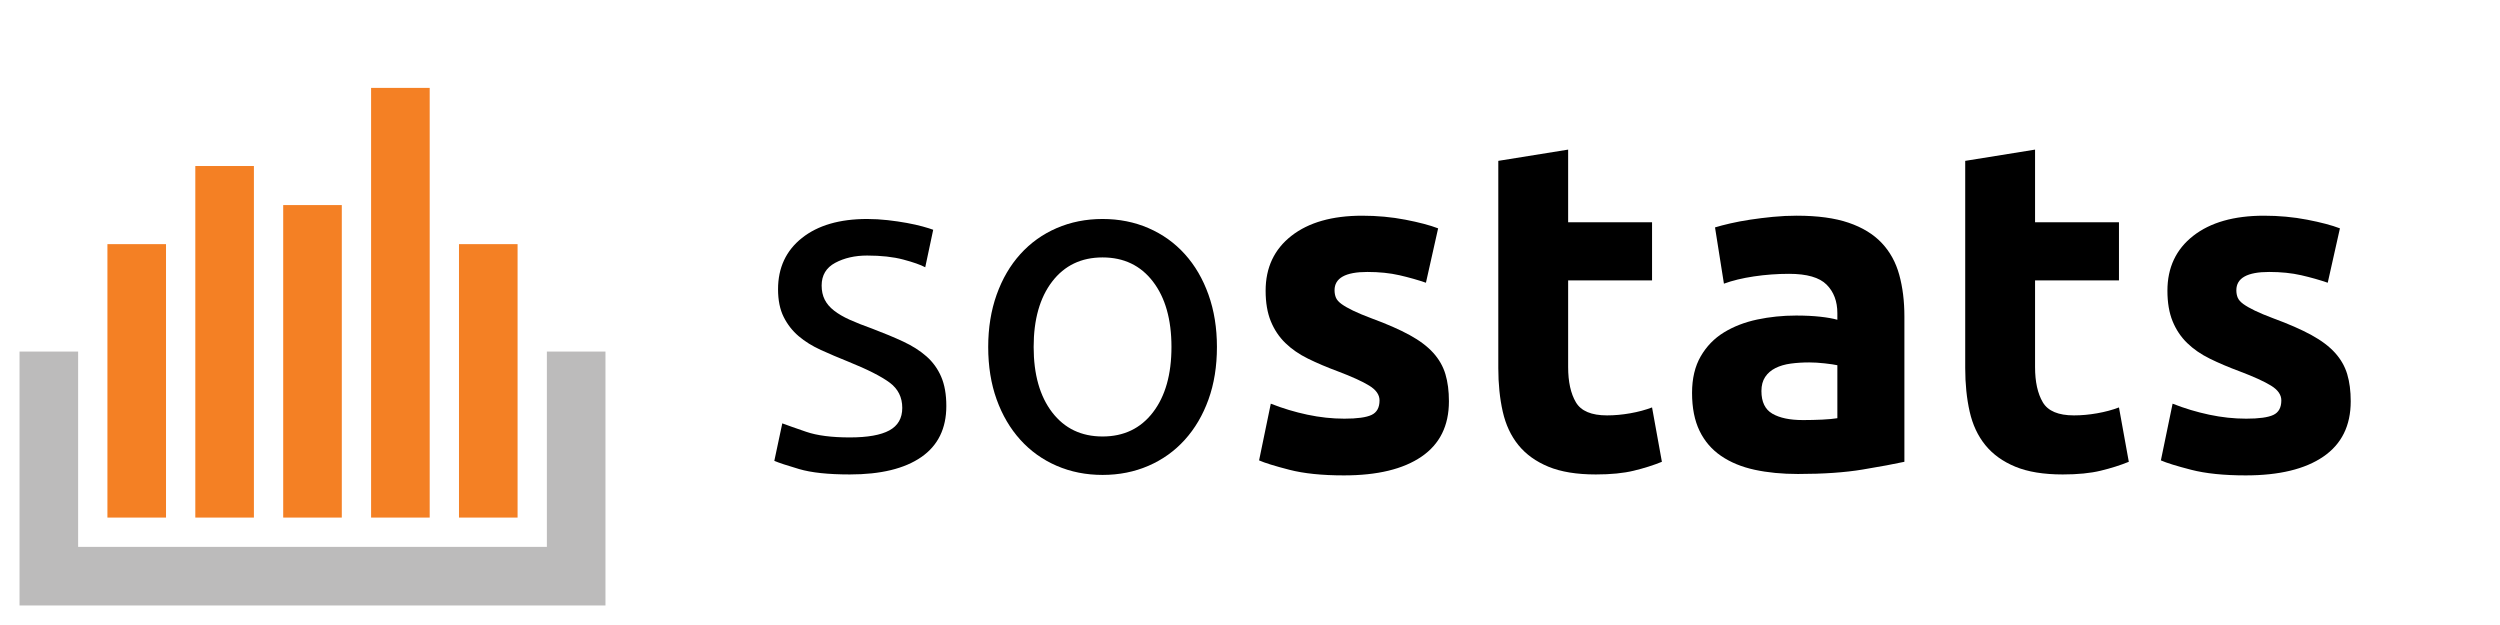 <?xml version="1.0" encoding="UTF-8" standalone="no"?>
<svg
   xmlns:svg="http://www.w3.org/2000/svg"
   xmlns="http://www.w3.org/2000/svg"
   version="1.1"
   width="128"
   height="32">
  <g
     transform="translate(0,-1020.362)">
    <rect
       width="14"
       height="3"
       x="1032.862"
       y="-8.5"
       transform="matrix(0,1,-1,0,0,0)"
       style="fill:#f48024;fill-opacity:1;stroke:none" />
    <rect
       width="18"
       height="3"
       x="1028.862"
       y="-13"
       transform="matrix(0,1,-1,0,0,0)"
       style="fill:#f48024;fill-opacity:1;stroke:none" />
    <rect
       width="16"
       height="3"
       x="1030.862"
       y="-17.5"
       transform="matrix(0,1,-1,0,0,0)"
       style="fill:#f48024;fill-opacity:1;stroke:none" />
    <rect
       width="22"
       height="3"
       x="1024.862"
       y="-22"
       transform="matrix(0,1,-1,0,0,0)"
       style="fill:#f48024;fill-opacity:1;stroke:none" />
    <rect
       width="14"
       height="3"
       x="1032.862"
       y="-26.5"
       transform="matrix(0,1,-1,0,0,0)"
       style="fill:#f48024;fill-opacity:1;stroke:none" />
    <path
       d="m 1,1038.362 0,10 0,3 3,0 24,0 3,0 0,-3 0,-10 -3,0 0,10 -24,0 0,-10 -3,0 z"
       style="fill:#bcbbbb;fill-opacity:1;stroke:none" />
    <g style="fill:#000000;fill-opacity:1;stroke:none">
      <path
         d="m 43.508,1042.758 c 0.912,0 1.588,-0.12 2.028,-0.36 0.44,-0.24 0.66,-0.624 0.66,-1.152 -8e-6,-0.544 -0.216,-0.976 -0.648,-1.296 -0.432,-0.32 -1.144,-0.68 -2.136,-1.08 -0.48,-0.192 -0.94,-0.388 -1.38,-0.588 -0.44,-0.2 -0.82,-0.436 -1.14,-0.708 -0.32,-0.272 -0.576,-0.6 -0.768,-0.984 -0.192,-0.384 -0.288,-0.856 -0.288,-1.416 -2e-6,-1.104 0.408,-1.98 1.224,-2.628 0.816,-0.648 1.928,-0.972 3.336,-0.972 0.352,10e-5 0.704,0.02 1.056,0.06 0.352,0.04 0.68,0.088 0.984,0.144 0.304,0.056 0.572,0.116 0.804,0.18 0.232,0.064 0.412,0.12 0.54,0.168 l -0.408,1.92 c -0.24,-0.128 -0.616,-0.26 -1.128,-0.396 -0.512,-0.136 -1.128,-0.204 -1.848,-0.204 -0.624,0 -1.168,0.124 -1.632,0.372 -0.464,0.248 -0.696,0.636 -0.696,1.164 -3e-6,0.272 0.052,0.512 0.156,0.72 0.104,0.208 0.264,0.396 0.48,0.564 0.216,0.168 0.484,0.324 0.804,0.468 0.32,0.144 0.704,0.296 1.152,0.456 0.592,0.224 1.12,0.444 1.584,0.66 0.464,0.216 0.86,0.468 1.188,0.756 0.328,0.288 0.58,0.636 0.756,1.044 0.176,0.408 0.264,0.908 0.264,1.5 -9e-6,1.152 -0.428,2.024 -1.284,2.616 -0.856,0.592 -2.076,0.888 -3.66,0.888 -1.104,0 -1.968,-0.092 -2.592,-0.276 -0.624,-0.184 -1.048,-0.324 -1.271,-0.42 l 0.408,-1.92 c 0.256,0.096 0.664,0.24 1.224,0.432 0.56,0.192 1.304,0.288 2.232,0.288 z"/>
      <path
         d="m 62.307,1038.126 c -1.3e-5,0.992 -0.144,1.888 -0.432,2.688 -0.288,0.8 -0.692,1.488 -1.212,2.064 -0.52,0.576 -1.14,1.02 -1.86,1.332 -0.72,0.312 -1.504,0.468 -2.351,0.468 -0.848,0 -1.632,-0.156 -2.352,-0.468 -0.72,-0.312 -1.34,-0.756 -1.86,-1.332 -0.52,-0.576 -0.924,-1.264 -1.212,-2.064 -0.288,-0.8 -0.432,-1.696 -0.432,-2.688 -1e-6,-0.976 0.144,-1.868 0.432,-2.676 0.288,-0.808 0.692,-1.5 1.212,-2.076 0.52,-0.576 1.14,-1.02 1.86,-1.332 0.72,-0.312 1.504,-0.468 2.352,-0.468 0.848,10e-5 1.631,0.156 2.351,0.468 0.72,0.312 1.34,0.756 1.86,1.332 0.52,0.576 0.924,1.268 1.212,2.076 0.288,0.808 0.432,1.7 0.432,2.676 z m -2.328,0 c -1.1e-5,-1.408 -0.316,-2.524 -0.948,-3.348 -0.632,-0.824 -1.492,-1.236 -2.58,-1.236 -1.088,0 -1.948,0.412 -2.58,1.236 -0.632,0.824 -0.948,1.94 -0.948,3.348 -4e-6,1.408 0.316,2.524 0.948,3.348 0.632,0.824 1.492,1.236 2.58,1.236 1.088,0 1.948,-0.412 2.58,-1.236 0.632,-0.824 0.948,-1.94 0.948,-3.348 z"/>
      <path
         d="m 68.832,1041.798 c 0.656,0 1.12,-0.064 1.392,-0.192 0.272,-0.128 0.408,-0.376 0.408,-0.744 -7e-6,-0.288 -0.176,-0.54 -0.528,-0.756 -0.352,-0.216 -0.888,-0.46 -1.608,-0.732 -0.56,-0.208 -1.068,-0.424 -1.524,-0.648 -0.456,-0.224 -0.844,-0.492 -1.164,-0.804 -0.32,-0.312 -0.568,-0.684 -0.744,-1.116 -0.176,-0.432 -0.264,-0.952 -0.264,-1.56 -2e-6,-1.184 0.44,-2.12 1.32,-2.808 0.88,-0.688 2.088,-1.032 3.624,-1.032 0.768,0 1.504,0.068 2.208,0.204 0.704,0.136 1.264,0.284 1.68,0.444 l -0.624,2.784 c -0.416,-0.144 -0.868,-0.272 -1.356,-0.384 -0.488,-0.112 -1.036,-0.168 -1.644,-0.168 -1.12,0 -1.679,0.312 -1.679,0.936 -5e-6,0.144 0.024,0.272 0.072,0.384 0.048,0.112 0.144,0.22 0.288,0.324 0.144,0.104 0.34,0.216 0.588,0.336 0.248,0.12 0.564,0.252 0.948,0.396 0.784,0.288 1.432,0.572 1.944,0.852 0.512,0.28 0.916,0.584 1.212,0.912 0.296,0.328 0.504,0.692 0.624,1.092 0.12,0.4 0.18,0.864 0.18,1.392 -1.1e-5,1.248 -0.468,2.192 -1.404,2.832 -0.936,0.64 -2.26,0.96 -3.972,0.96 -1.12,0 -2.052,-0.096 -2.796,-0.288 -0.744,-0.192 -1.26,-0.352 -1.548,-0.48 l 0.6,-2.904 c 0.608,0.24 1.232,0.428 1.872,0.564 0.64,0.136 1.272,0.204 1.896,0.204 z"/>
      <path
         d="m 76.713,1028.598 3.576,-0.576 0,3.72 4.296,0 0,2.976 -4.296,0 0,4.44 c -5e-6,0.752 0.132,1.352 0.396,1.8 0.264,0.448 0.796,0.672 1.596,0.672 0.384,0 0.78,-0.036 1.188,-0.108 0.408,-0.072 0.78,-0.172 1.116,-0.3 l 0.504,2.784 c -0.432,0.176 -0.912,0.328 -1.44,0.456 -0.528,0.128 -1.176,0.192 -1.944,0.192 -0.976,0 -1.784,-0.132 -2.424,-0.396 -0.64,-0.264 -1.152,-0.632 -1.536,-1.104 -0.384,-0.472 -0.652,-1.044 -0.804,-1.716 -0.152,-0.672 -0.228,-1.416 -0.228,-2.232 z"/>
      <path
         d="m 92.297,1041.87 c 0.352,0 0.688,-0.01 1.008,-0.024 0.32,-0.016 0.576,-0.04 0.768,-0.072 l 0,-2.712 c -0.144,-0.032 -0.36,-0.064 -0.648,-0.096 -0.288,-0.032 -0.552,-0.048 -0.792,-0.048 -0.336,0 -0.652,0.02 -0.948,0.06 -0.296,0.04 -0.556,0.116 -0.78,0.228 -0.224,0.112 -0.4,0.264 -0.528,0.456 -0.128,0.192 -0.192,0.432 -0.192,0.72 -4e-6,0.56 0.188,0.947 0.564,1.163 0.376,0.216 0.892,0.324 1.548,0.324 z m -0.288,-10.464 c 1.056,0 1.936,0.12 2.64,0.36 0.704,0.24 1.268,0.584 1.692,1.032 0.424,0.448 0.724,0.992 0.9,1.632 0.176,0.64 0.264,1.352 0.264,2.136 l 0,7.44 c -0.512,0.112 -1.224,0.244 -2.136,0.396 -0.912,0.152 -2.016,0.228 -3.312,0.228 -0.816,0 -1.556,-0.072 -2.22,-0.216 -0.664,-0.144 -1.236,-0.38 -1.716,-0.708 -0.48,-0.328 -0.848,-0.756 -1.104,-1.284 -0.256,-0.528 -0.384,-1.176 -0.384,-1.944 -10e-7,-0.736 0.148,-1.361 0.444,-1.872 0.296,-0.512 0.692,-0.92 1.188,-1.224 0.496,-0.304 1.064,-0.524 1.704,-0.66 0.64,-0.136 1.304,-0.204 1.992,-0.204 0.464,0 0.876,0.02 1.236,0.06 0.36,0.04 0.652,0.092 0.876,0.156 l 0,-0.336 c -8e-6,-0.608 -0.184,-1.096 -0.552,-1.464 -0.368,-0.368 -1.008,-0.552 -1.92,-0.552 -0.608,10e-5 -1.208,0.044 -1.8,0.132 -0.592,0.088 -1.104,0.212 -1.536,0.372 l -0.456,-2.881 c 0.208,-0.064 0.467,-0.132 0.779,-0.204 0.312,-0.072 0.652,-0.136 1.02,-0.192 0.368,-0.056 0.756,-0.104 1.164,-0.144 0.408,-0.04 0.82,-0.06 1.236,-0.06 z"/>
      <path
         d="m 100.619,1028.598 3.576,-0.576 0,3.72 4.296,0 0,2.976 -4.296,0 0,4.44 c -1e-5,0.752 0.132,1.352 0.396,1.8 0.264,0.448 0.796,0.672 1.596,0.672 0.384,0 0.78,-0.036 1.188,-0.108 0.408,-0.072 0.78,-0.172 1.116,-0.3 l 0.504,2.784 c -0.432,0.176 -0.912,0.328 -1.44,0.456 -0.528,0.128 -1.176,0.192 -1.944,0.192 -0.976,0 -1.784,-0.132 -2.424,-0.396 -0.64,-0.264 -1.152,-0.632 -1.536,-1.104 -0.384,-0.472 -0.652,-1.044 -0.804,-1.716 -0.152,-0.672 -0.228,-1.416 -0.228,-2.232 z"/>
      <path
         d="m 115.004,1041.798 c 0.656,0 1.12,-0.064 1.392,-0.192 0.272,-0.128 0.408,-0.376 0.408,-0.744 -1e-5,-0.288 -0.176,-0.54 -0.528,-0.756 -0.352,-0.216 -0.888,-0.46 -1.608,-0.732 -0.56,-0.208 -1.068,-0.424 -1.524,-0.648 -0.456,-0.224 -0.844,-0.492 -1.164,-0.804 -0.32,-0.312 -0.568,-0.684 -0.744,-1.116 -0.176,-0.432 -0.264,-0.952 -0.264,-1.56 0,-1.184 0.44,-2.12 1.32,-2.808 0.88,-0.688 2.088,-1.032 3.624,-1.032 0.768,0 1.504,0.068 2.208,0.204 0.704,0.136 1.264,0.284 1.68,0.444 l -0.624,2.784 c -0.416,-0.144 -0.868,-0.272 -1.356,-0.384 -0.488,-0.112 -1.036,-0.168 -1.644,-0.168 -1.12,0 -1.679,0.312 -1.679,0.936 0,0.144 0.024,0.272 0.072,0.384 0.048,0.112 0.144,0.22 0.288,0.324 0.144,0.104 0.34,0.216 0.588,0.336 0.248,0.12 0.564,0.252 0.948,0.396 0.784,0.288 1.432,0.572 1.944,0.852 0.512,0.28 0.916,0.584 1.212,0.912 0.296,0.328 0.504,0.692 0.624,1.092 0.12,0.4 0.18,0.864 0.18,1.392 -1e-5,1.248 -0.468,2.192 -1.404,2.832 -0.936,0.64 -2.26,0.96 -3.972,0.96 -1.12,0 -2.052,-0.096 -2.796,-0.288 -0.744,-0.192 -1.26,-0.352 -1.548,-0.48 l 0.6,-2.904 c 0.608,0.24 1.232,0.428 1.872,0.564 0.64,0.136 1.272,0.204 1.896,0.204 z"/>
    </g>
  </g>
</svg>

